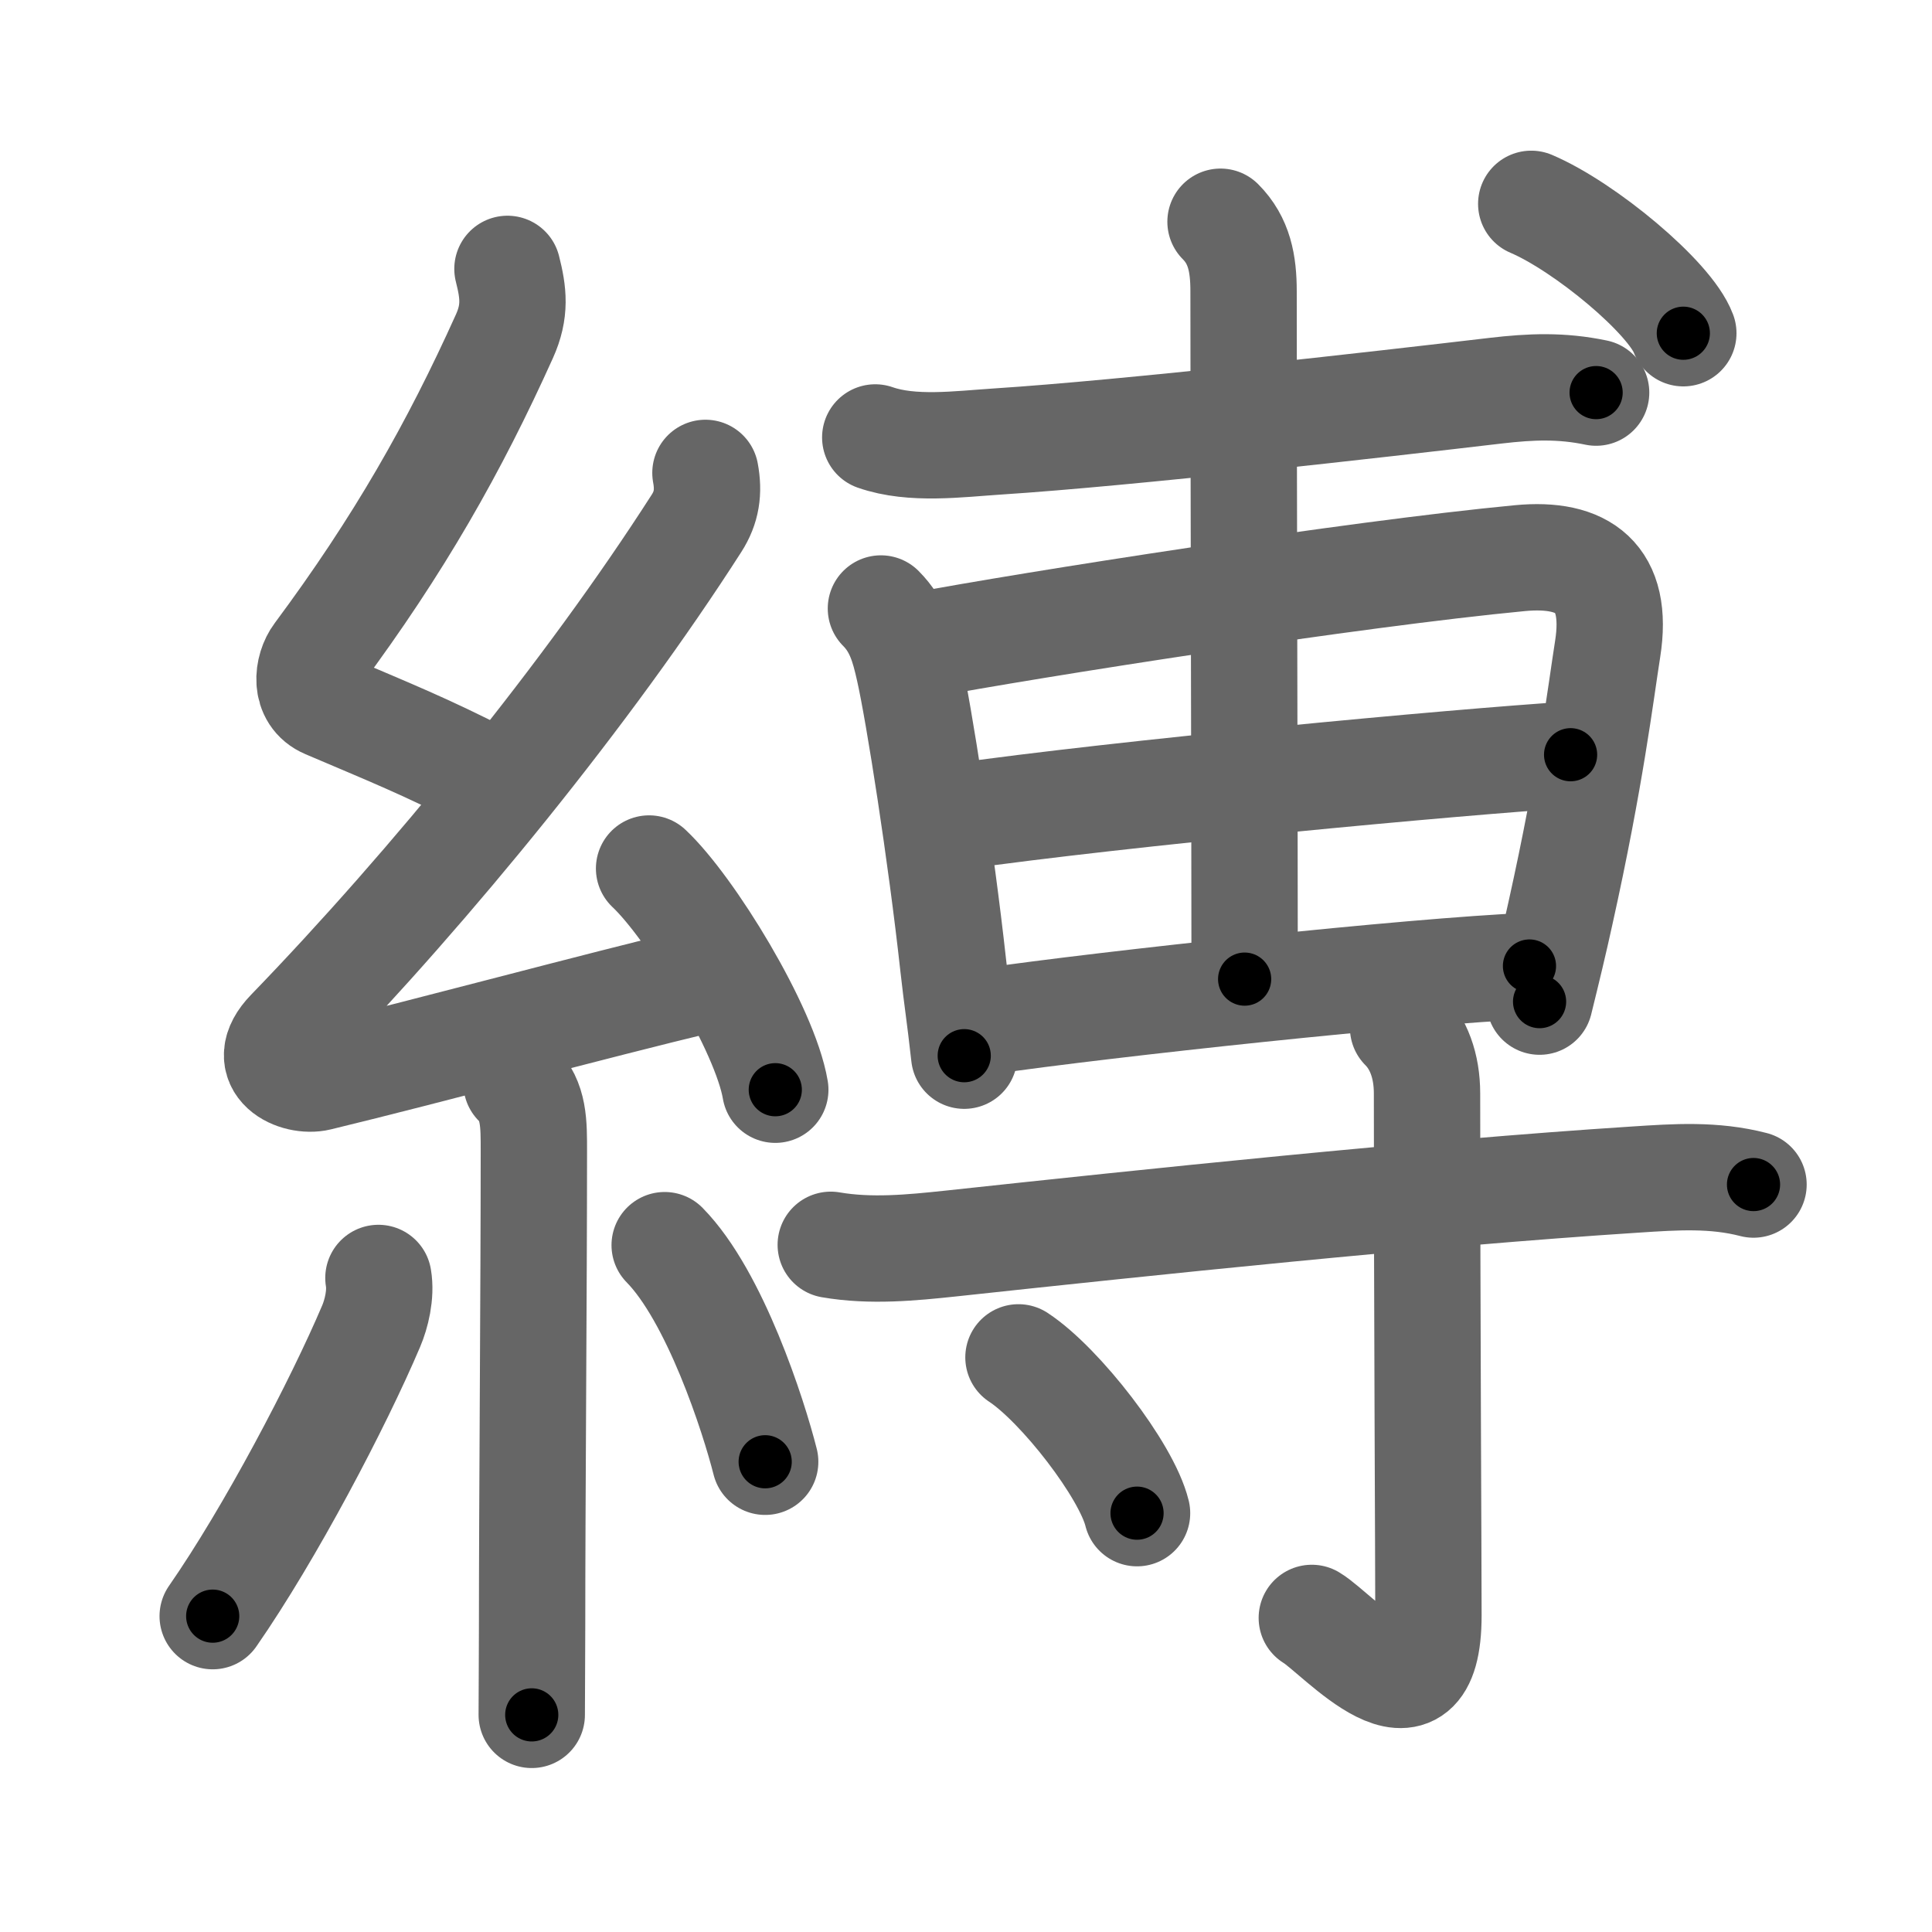 <svg xmlns="http://www.w3.org/2000/svg" width="109" height="109" viewBox="0 0 109 109" id="7e1b"><g fill="none" stroke="#666" stroke-width="6" stroke-linecap="round" stroke-linejoin="round"><g><g><path d="M28.63,15.17c0.34,1.34,0.47,2.38-0.17,3.8c-2.83,6.28-5.95,11.78-10.55,17.97c-0.57,0.76-0.78,2.31,0.5,2.85c3.54,1.51,5.6,2.33,8.97,4.06" /><path d="M39.8,26.68c0.2,1.07,0.07,1.95-0.5,2.84c-6.11,9.54-14.99,20.43-22.98,28.69c-1.83,1.89,0.43,2.89,1.65,2.59c6.4-1.55,15.37-3.99,21.79-5.53" /><path d="M36.62,49c2.34,2.2,6.54,9.05,7.12,12.48" /><path d="M29.14,61.12c1,1,0.98,2.26,0.98,3.84c0,7.63-0.1,19.86-0.1,26.79c0,1.75-0.02,3.92-0.02,5" /><path d="M21.35,72.1c0.16,0.94-0.12,2.04-0.41,2.72C19.08,79.2,15.25,86.5,12,91.18" /><path d="M37.5,70.25c2.84,2.89,5.01,9.61,5.67,12.22" /></g><g p4:phon="尃" xmlns:p4="http://kanjivg.tagaini.net"><g><path d="M49.38,24.68c2.08,0.73,4.73,0.37,6.88,0.23c7.42-0.48,21.42-2.08,28.14-2.87c1.98-0.23,3.69-0.3,5.65,0.11" /><g><path d="M49.7,34.33c0.99,0.99,1.3,2.17,1.58,3.41c0.56,2.47,1.81,10.45,2.5,16.73c0.23,2.06,0.35,2.66,0.62,5.09" /><path d="M51.87,36.42c6.22-1.17,24.51-4.04,33.88-4.93c3.57-0.34,5.59,1.08,4.95,5.13c-0.4,2.54-0.96,7.24-2.66,14.89c-0.34,1.56-0.74,3.22-1.18,5" /><path d="M53.87,46.09c9.38-1.34,28.28-3.1,34.74-3.51" /><path d="M55.59,57.63c6.91-1,24.07-2.85,30.7-3.13" /><path d="M68.86,12.51c1.06,1.06,1.3,2.37,1.3,3.92c0,8.82,0.06,31.44,0.06,38.81" /></g><g><path d="M86.39,11.5c3.03,1.29,7.83,5.29,8.58,7.3" /></g></g><g><path d="M46.87,70.23c2.26,0.39,4.58,0.16,6.75-0.07c11.05-1.19,26.67-2.84,38.63-3.61c2.29-0.15,4.44-0.3,6.68,0.28" /><path d="M79.16,57.98c0.87,0.87,1.35,2.15,1.35,3.71c0,11.88,0.08,26.56,0.08,29.44c0,7.01-5.09,1.04-6.58,0.15" /><path d="M57.46,76.58c2.36,1.55,6.1,6.38,6.69,8.79" /></g></g></g></g><g fill="none" stroke="#000" stroke-width="3" stroke-linecap="round" stroke-linejoin="round"><path d="M28.63,15.17c0.34,1.34,0.47,2.38-0.17,3.8c-2.83,6.28-5.95,11.78-10.55,17.97c-0.57,0.76-0.78,2.31,0.5,2.85c3.54,1.51,5.6,2.33,8.97,4.06" stroke-dasharray="37.964" stroke-dashoffset="37.964"><animate attributeName="stroke-dashoffset" values="37.964;37.964;0" dur="0.38s" fill="freeze" begin="0s;7e1b.click" /></path><path d="M39.8,26.68c0.2,1.07,0.07,1.95-0.5,2.84c-6.11,9.54-14.99,20.43-22.98,28.69c-1.83,1.89,0.43,2.89,1.65,2.59c6.4-1.55,15.37-3.99,21.79-5.53" stroke-dasharray="66.783" stroke-dashoffset="66.783"><animate attributeName="stroke-dashoffset" values="66.783" fill="freeze" begin="7e1b.click" /><animate attributeName="stroke-dashoffset" values="66.783;66.783;0" keyTimes="0;0.431;1" dur="0.882s" fill="freeze" begin="0s;7e1b.click" /></path><path d="M36.62,49c2.34,2.2,6.54,9.05,7.12,12.48" stroke-dasharray="14.509" stroke-dashoffset="14.509"><animate attributeName="stroke-dashoffset" values="14.509" fill="freeze" begin="7e1b.click" /><animate attributeName="stroke-dashoffset" values="14.509;14.509;0" keyTimes="0;0.859;1" dur="1.027s" fill="freeze" begin="0s;7e1b.click" /></path><path d="M29.14,61.12c1,1,0.98,2.26,0.98,3.84c0,7.63-0.1,19.86-0.1,26.79c0,1.75-0.02,3.92-0.02,5" stroke-dasharray="35.876" stroke-dashoffset="35.876"><animate attributeName="stroke-dashoffset" values="35.876" fill="freeze" begin="7e1b.click" /><animate attributeName="stroke-dashoffset" values="35.876;35.876;0" keyTimes="0;0.741;1" dur="1.386s" fill="freeze" begin="0s;7e1b.click" /></path><path d="M21.35,72.1c0.16,0.94-0.12,2.04-0.41,2.72C19.08,79.2,15.25,86.5,12,91.18" stroke-dasharray="21.454" stroke-dashoffset="21.454"><animate attributeName="stroke-dashoffset" values="21.454" fill="freeze" begin="7e1b.click" /><animate attributeName="stroke-dashoffset" values="21.454;21.454;0" keyTimes="0;0.866;1" dur="1.601s" fill="freeze" begin="0s;7e1b.click" /></path><path d="M37.5,70.25c2.84,2.89,5.01,9.61,5.67,12.22" stroke-dasharray="13.589" stroke-dashoffset="13.589"><animate attributeName="stroke-dashoffset" values="13.589" fill="freeze" begin="7e1b.click" /><animate attributeName="stroke-dashoffset" values="13.589;13.589;0" keyTimes="0;0.922;1" dur="1.737s" fill="freeze" begin="0s;7e1b.click" /></path><path d="M49.38,24.68c2.08,0.73,4.73,0.37,6.88,0.23c7.42-0.48,21.42-2.08,28.14-2.87c1.98-0.23,3.69-0.3,5.65,0.11" stroke-dasharray="40.9" stroke-dashoffset="40.9"><animate attributeName="stroke-dashoffset" values="40.9" fill="freeze" begin="7e1b.click" /><animate attributeName="stroke-dashoffset" values="40.9;40.9;0" keyTimes="0;0.809;1" dur="2.146s" fill="freeze" begin="0s;7e1b.click" /></path><path d="M49.7,34.33c0.99,0.99,1.3,2.17,1.58,3.41c0.56,2.47,1.81,10.45,2.5,16.73c0.23,2.06,0.35,2.66,0.62,5.09" stroke-dasharray="25.865" stroke-dashoffset="25.865"><animate attributeName="stroke-dashoffset" values="25.865" fill="freeze" begin="7e1b.click" /><animate attributeName="stroke-dashoffset" values="25.865;25.865;0" keyTimes="0;0.892;1" dur="2.405s" fill="freeze" begin="0s;7e1b.click" /></path><path d="M51.87,36.42c6.22-1.17,24.51-4.04,33.88-4.93c3.57-0.34,5.59,1.08,4.95,5.13c-0.4,2.54-0.96,7.24-2.66,14.89c-0.34,1.56-0.74,3.22-1.18,5" stroke-dasharray="63.275" stroke-dashoffset="63.275"><animate attributeName="stroke-dashoffset" values="63.275" fill="freeze" begin="7e1b.click" /><animate attributeName="stroke-dashoffset" values="63.275;63.275;0" keyTimes="0;0.835;1" dur="2.881s" fill="freeze" begin="0s;7e1b.click" /></path><path d="M53.87,46.09c9.38-1.34,28.28-3.1,34.74-3.51" stroke-dasharray="34.923" stroke-dashoffset="34.923"><animate attributeName="stroke-dashoffset" values="34.923" fill="freeze" begin="7e1b.click" /><animate attributeName="stroke-dashoffset" values="34.923;34.923;0" keyTimes="0;0.892;1" dur="3.23s" fill="freeze" begin="0s;7e1b.click" /></path><path d="M55.59,57.63c6.91-1,24.07-2.85,30.7-3.13" stroke-dasharray="30.867" stroke-dashoffset="30.867"><animate attributeName="stroke-dashoffset" values="30.867" fill="freeze" begin="7e1b.click" /><animate attributeName="stroke-dashoffset" values="30.867;30.867;0" keyTimes="0;0.913;1" dur="3.539s" fill="freeze" begin="0s;7e1b.click" /></path><path d="M68.86,12.51c1.06,1.06,1.3,2.37,1.3,3.92c0,8.82,0.06,31.44,0.06,38.81" stroke-dasharray="43.062" stroke-dashoffset="43.062"><animate attributeName="stroke-dashoffset" values="43.062" fill="freeze" begin="7e1b.click" /><animate attributeName="stroke-dashoffset" values="43.062;43.062;0" keyTimes="0;0.891;1" dur="3.97s" fill="freeze" begin="0s;7e1b.click" /></path><path d="M86.39,11.5c3.03,1.29,7.83,5.29,8.58,7.3" stroke-dasharray="11.43" stroke-dashoffset="11.43"><animate attributeName="stroke-dashoffset" values="11.43" fill="freeze" begin="7e1b.click" /><animate attributeName="stroke-dashoffset" values="11.43;11.43;0" keyTimes="0;0.972;1" dur="4.084s" fill="freeze" begin="0s;7e1b.click" /></path><path d="M46.87,70.23c2.26,0.39,4.58,0.16,6.75-0.07c11.05-1.19,26.67-2.84,38.63-3.61c2.29-0.15,4.44-0.3,6.68,0.28" stroke-dasharray="52.293" stroke-dashoffset="52.293"><animate attributeName="stroke-dashoffset" values="52.293" fill="freeze" begin="7e1b.click" /><animate attributeName="stroke-dashoffset" values="52.293;52.293;0" keyTimes="0;0.886;1" dur="4.607s" fill="freeze" begin="0s;7e1b.click" /></path><path d="M79.16,57.98c0.87,0.87,1.35,2.15,1.35,3.71c0,11.88,0.08,26.56,0.08,29.44c0,7.01-5.09,1.04-6.58,0.15" stroke-dasharray="43.645" stroke-dashoffset="43.645"><animate attributeName="stroke-dashoffset" values="43.645" fill="freeze" begin="7e1b.click" /><animate attributeName="stroke-dashoffset" values="43.645;43.645;0" keyTimes="0;0.914;1" dur="5.043s" fill="freeze" begin="0s;7e1b.click" /></path><path d="M57.46,76.58c2.36,1.55,6.1,6.38,6.69,8.79" stroke-dasharray="11.194" stroke-dashoffset="11.194"><animate attributeName="stroke-dashoffset" values="11.194" fill="freeze" begin="7e1b.click" /><animate attributeName="stroke-dashoffset" values="11.194;11.194;0" keyTimes="0;0.978;1" dur="5.155s" fill="freeze" begin="0s;7e1b.click" /></path></g></svg>